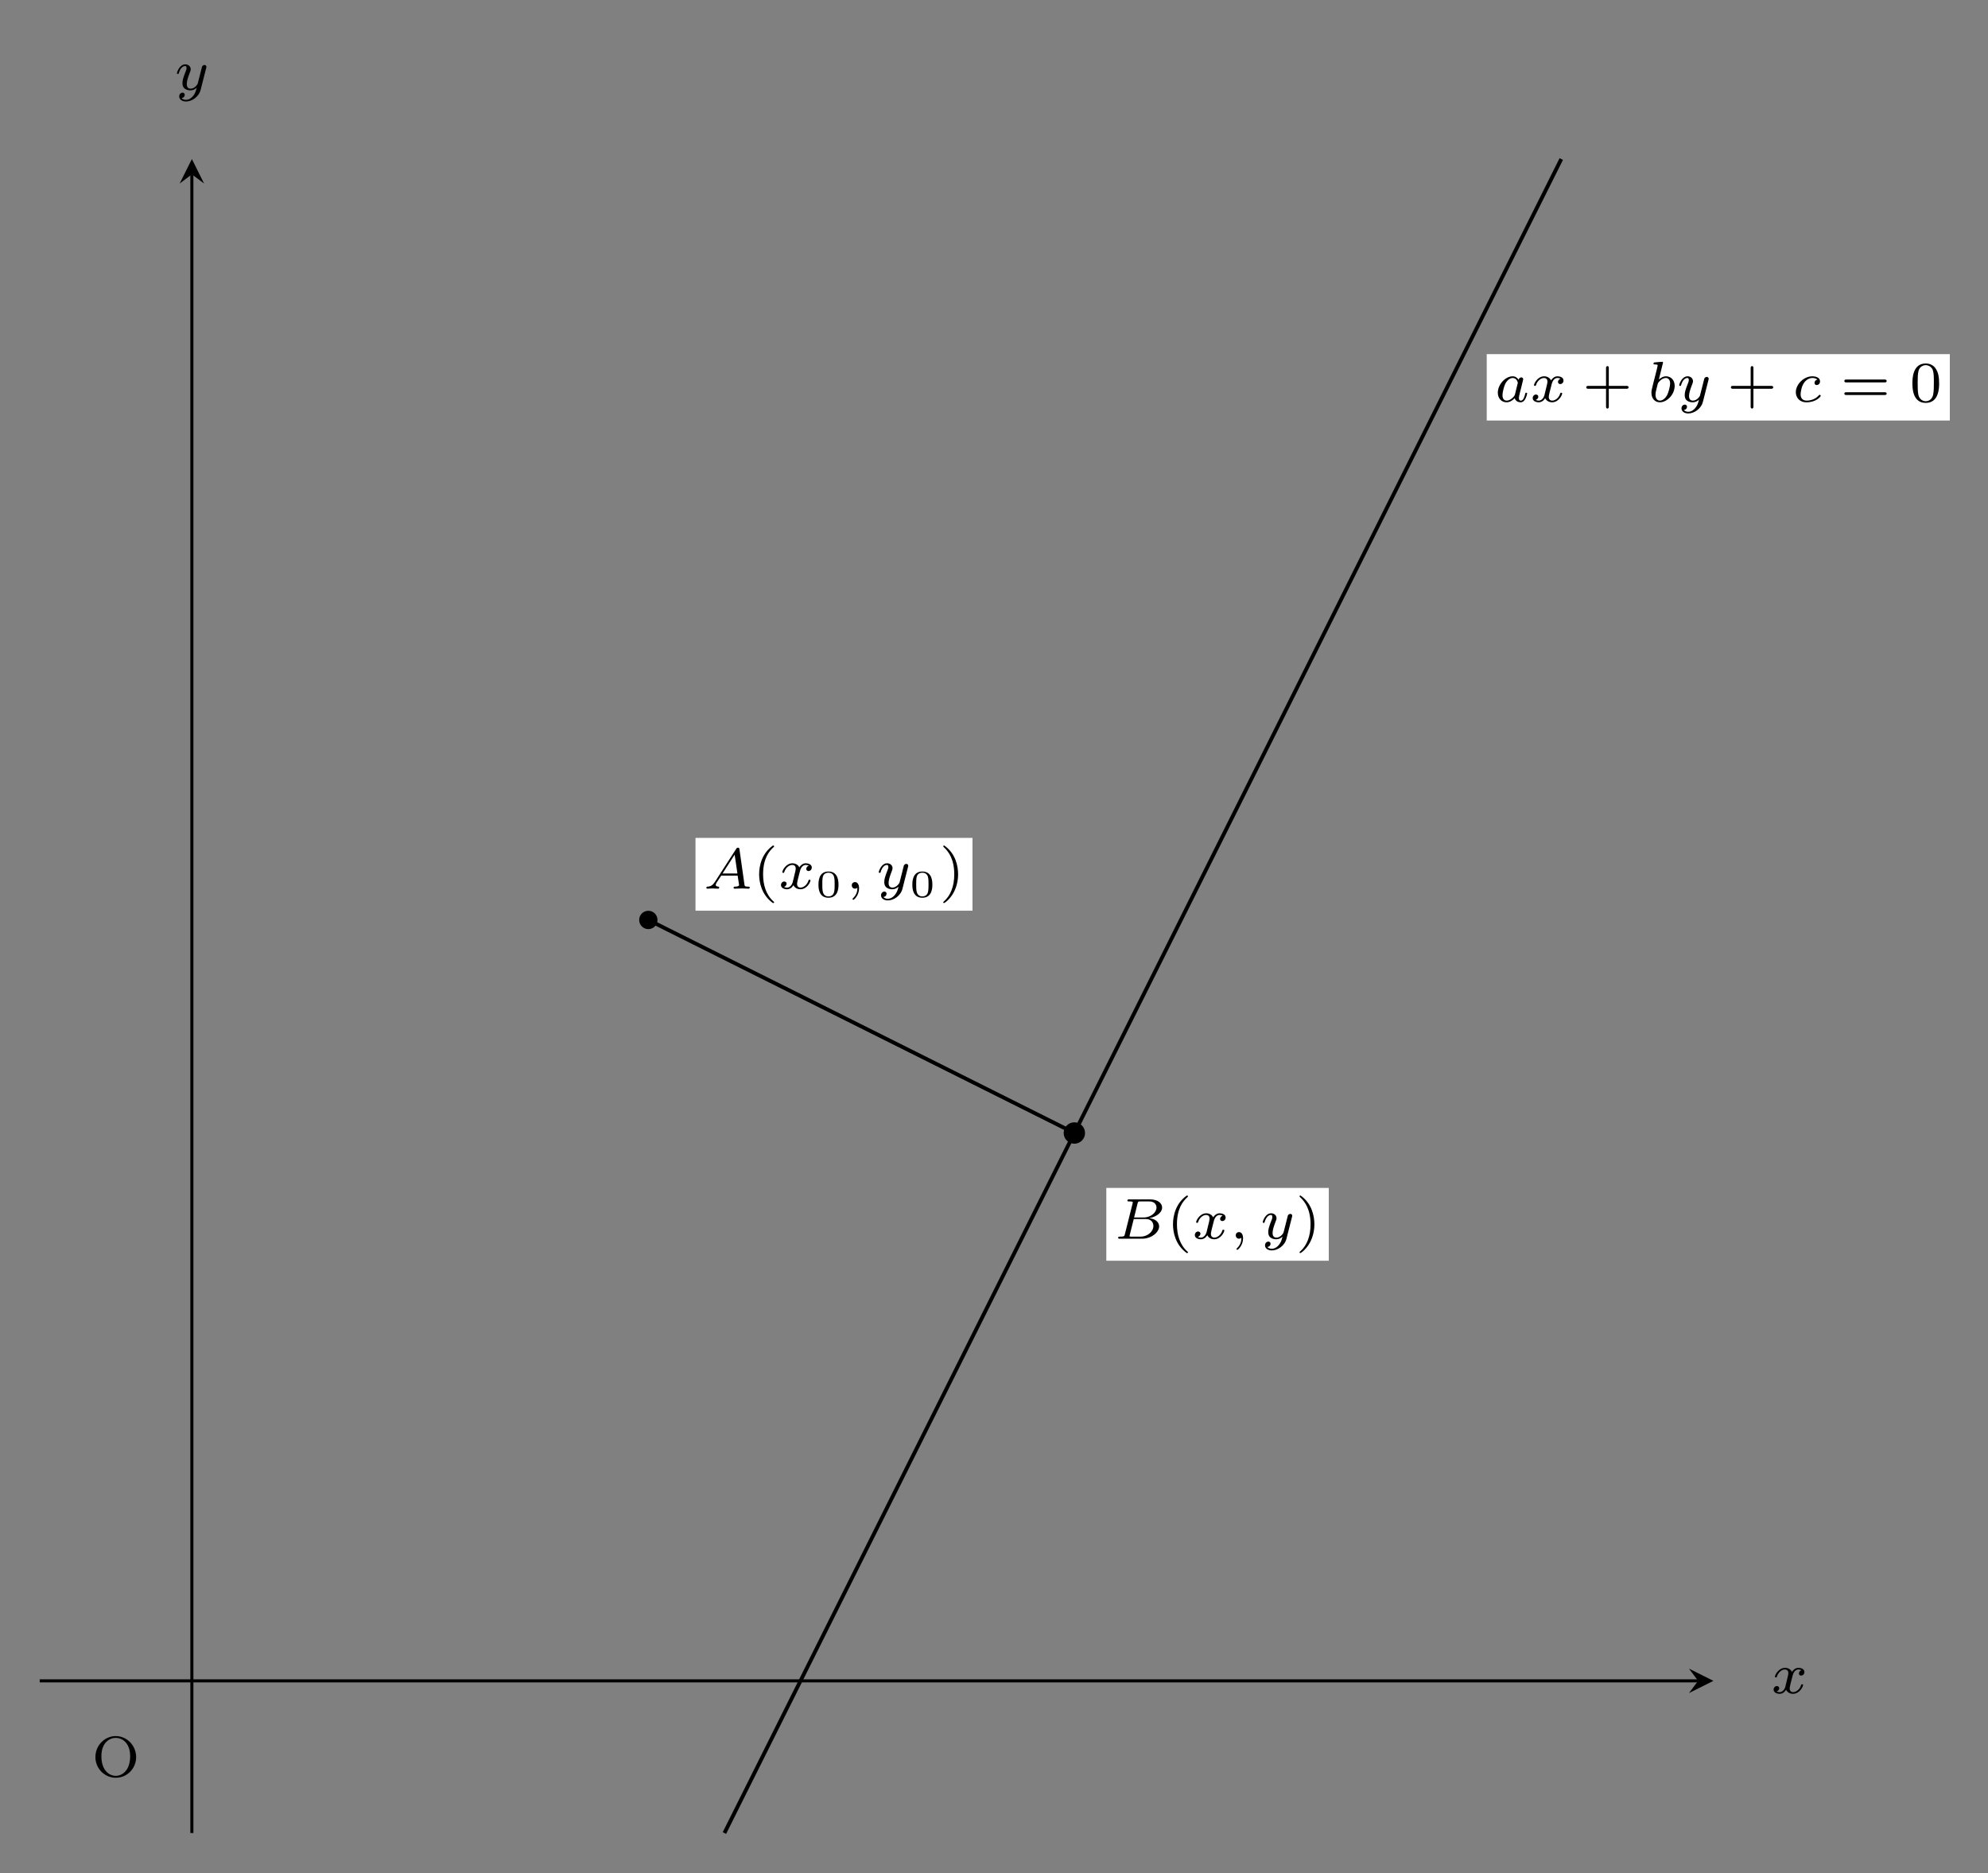 <?xml version="1.0" encoding="UTF-8"?>
<svg xmlns="http://www.w3.org/2000/svg" xmlns:xlink="http://www.w3.org/1999/xlink" width="259.26pt" height="244.24pt" viewBox="0 0 259.26 244.24" version="1.1">
<rect x="0" y="0" width="259.26" height="244.24" fill="#808080" stroke="none"/>
<defs>
<g>
<symbol overflow="visible" id="glyph0-0">
<path style="stroke:none;" d=""/>
</symbol>
<symbol overflow="visible" id="glyph0-1">
<path style="stroke:none;" d="M 5.75 -2.547 C 5.75 -4.047 4.547 -5.281 3.094 -5.281 C 1.625 -5.281 0.438 -4.047 0.438 -2.547 C 0.438 -1.016 1.672 0.156 3.094 0.156 C 4.547 0.156 5.75 -1.031 5.75 -2.547 Z M 4.969 -2.656 C 4.969 -0.75 3.891 -0.094 3.094 -0.094 C 2.281 -0.094 1.219 -0.766 1.219 -2.656 C 1.219 -4.453 2.312 -5.047 3.094 -5.047 C 3.906 -5.047 4.969 -4.422 4.969 -2.656 Z M 4.969 -2.656 "/>
</symbol>
<symbol overflow="visible" id="glyph1-0">
<path style="stroke:none;" d=""/>
</symbol>
<symbol overflow="visible" id="glyph1-1">
<path style="stroke:none;" d="M 1.875 -0.797 C 1.797 -0.547 1.547 -0.141 1.156 -0.141 C 1.141 -0.141 0.922 -0.141 0.75 -0.234 C 1.062 -0.344 1.094 -0.609 1.094 -0.656 C 1.094 -0.812 0.953 -0.938 0.781 -0.938 C 0.578 -0.938 0.359 -0.75 0.359 -0.469 C 0.359 -0.094 0.781 0.078 1.141 0.078 C 1.5 0.078 1.797 -0.141 1.984 -0.453 C 2.172 -0.062 2.578 0.078 2.875 0.078 C 3.75 0.078 4.203 -0.859 4.203 -1.078 C 4.203 -1.172 4.109 -1.172 4.078 -1.172 C 3.969 -1.172 3.969 -1.125 3.938 -1.047 C 3.781 -0.531 3.328 -0.141 2.906 -0.141 C 2.609 -0.141 2.453 -0.344 2.453 -0.625 C 2.453 -0.812 2.625 -1.5 2.844 -2.328 C 3 -2.906 3.328 -3.094 3.578 -3.094 C 3.594 -3.094 3.828 -3.094 3.984 -3 C 3.75 -2.922 3.656 -2.719 3.656 -2.578 C 3.656 -2.422 3.781 -2.297 3.953 -2.297 C 4.125 -2.297 4.375 -2.438 4.375 -2.766 C 4.375 -3.188 3.891 -3.312 3.594 -3.312 C 3.219 -3.312 2.922 -3.062 2.75 -2.781 C 2.625 -3.078 2.266 -3.312 1.859 -3.312 C 1.016 -3.312 0.531 -2.391 0.531 -2.156 C 0.531 -2.062 0.641 -2.062 0.656 -2.062 C 0.75 -2.062 0.766 -2.094 0.797 -2.188 C 0.984 -2.781 1.469 -3.094 1.828 -3.094 C 2.078 -3.094 2.281 -2.969 2.281 -2.609 C 2.281 -2.453 2.188 -2.078 2.125 -1.828 Z M 1.875 -0.797 "/>
</symbol>
<symbol overflow="visible" id="glyph1-2">
<path style="stroke:none;" d="M 4.172 -2.828 C 4.203 -2.938 4.203 -2.953 4.203 -3 C 4.203 -3.141 4.078 -3.234 3.953 -3.234 C 3.875 -3.234 3.734 -3.188 3.641 -3.047 C 3.625 -3 3.562 -2.766 3.531 -2.625 L 3.375 -2 C 3.328 -1.812 3.094 -0.875 3.062 -0.781 C 3.062 -0.781 2.734 -0.141 2.141 -0.141 C 1.641 -0.141 1.641 -0.625 1.641 -0.75 C 1.641 -1.156 1.812 -1.641 2.031 -2.219 C 2.125 -2.453 2.156 -2.547 2.156 -2.672 C 2.156 -3.031 1.859 -3.312 1.453 -3.312 C 0.688 -3.312 0.359 -2.281 0.359 -2.156 C 0.359 -2.062 0.453 -2.062 0.484 -2.062 C 0.578 -2.062 0.594 -2.094 0.609 -2.188 C 0.797 -2.812 1.125 -3.094 1.422 -3.094 C 1.547 -3.094 1.609 -3.016 1.609 -2.828 C 1.609 -2.656 1.547 -2.5 1.5 -2.406 C 1.141 -1.484 1.078 -1.203 1.078 -0.875 C 1.078 -0.75 1.078 -0.391 1.359 -0.156 C 1.594 0.031 1.906 0.078 2.109 0.078 C 2.422 0.078 2.688 -0.031 2.938 -0.266 C 2.828 0.156 2.75 0.469 2.438 0.844 C 2.234 1.078 1.938 1.312 1.531 1.312 C 1.484 1.312 1.125 1.312 0.969 1.078 C 1.375 1.031 1.375 0.672 1.375 0.656 C 1.375 0.422 1.156 0.375 1.094 0.375 C 0.906 0.375 0.656 0.531 0.656 0.875 C 0.656 1.25 1.016 1.531 1.547 1.531 C 2.297 1.531 3.219 0.938 3.453 0 Z M 4.172 -2.828 "/>
</symbol>
<symbol overflow="visible" id="glyph1-3">
<path style="stroke:none;" d="M 3.172 -2.859 C 3 -3.109 2.75 -3.312 2.391 -3.312 C 1.438 -3.312 0.453 -2.25 0.453 -1.172 C 0.453 -0.438 0.938 0.078 1.594 0.078 C 2 0.078 2.359 -0.156 2.656 -0.453 C 2.797 0 3.234 0.078 3.422 0.078 C 3.703 0.078 3.891 -0.094 4.016 -0.328 C 4.188 -0.609 4.281 -1.047 4.281 -1.078 C 4.281 -1.172 4.188 -1.172 4.156 -1.172 C 4.062 -1.172 4.047 -1.141 4 -0.938 C 3.906 -0.578 3.766 -0.141 3.453 -0.141 C 3.25 -0.141 3.203 -0.297 3.203 -0.5 C 3.203 -0.625 3.266 -0.906 3.312 -1.094 C 3.375 -1.297 3.438 -1.609 3.484 -1.766 L 3.625 -2.344 C 3.672 -2.531 3.766 -2.891 3.766 -2.922 C 3.766 -3.094 3.625 -3.172 3.516 -3.172 C 3.375 -3.172 3.203 -3.078 3.172 -2.859 Z M 2.688 -0.938 C 2.625 -0.734 2.469 -0.578 2.297 -0.438 C 2.234 -0.375 1.938 -0.141 1.609 -0.141 C 1.328 -0.141 1.062 -0.328 1.062 -0.859 C 1.062 -1.266 1.281 -2.078 1.453 -2.391 C 1.797 -2.984 2.188 -3.094 2.391 -3.094 C 2.922 -3.094 3.062 -2.531 3.062 -2.438 C 3.062 -2.422 3.047 -2.359 3.031 -2.344 Z M 2.688 -0.938 "/>
</symbol>
<symbol overflow="visible" id="glyph1-4">
<path style="stroke:none;" d="M 1.984 -4.984 C 1.984 -5 2.016 -5.094 2.016 -5.094 C 2.016 -5.141 1.984 -5.203 1.891 -5.203 C 1.734 -5.203 1.125 -5.141 0.938 -5.125 C 0.875 -5.125 0.766 -5.109 0.766 -4.953 C 0.766 -4.859 0.875 -4.859 0.953 -4.859 C 1.312 -4.859 1.312 -4.797 1.312 -4.734 C 1.312 -4.688 1.25 -4.391 1.203 -4.219 L 1.031 -3.531 C 0.953 -3.266 0.547 -1.625 0.531 -1.531 C 0.5 -1.344 0.5 -1.25 0.5 -1.156 C 0.5 -0.406 0.969 0.078 1.594 0.078 C 2.531 0.078 3.531 -0.938 3.531 -2.062 C 3.531 -2.938 2.922 -3.312 2.406 -3.312 C 2.016 -3.312 1.688 -3.094 1.469 -2.891 Z M 1.609 -0.141 C 1.234 -0.141 1.031 -0.453 1.031 -0.906 C 1.031 -1.172 1.094 -1.438 1.312 -2.281 C 1.344 -2.422 1.344 -2.438 1.5 -2.609 C 1.781 -2.938 2.109 -3.094 2.391 -3.094 C 2.672 -3.094 2.938 -2.875 2.938 -2.375 C 2.938 -2.062 2.766 -1.297 2.547 -0.859 C 2.359 -0.5 1.984 -0.141 1.609 -0.141 Z M 1.609 -0.141 "/>
</symbol>
<symbol overflow="visible" id="glyph1-5">
<path style="stroke:none;" d="M 3.281 -2.875 C 3.016 -2.828 2.906 -2.625 2.906 -2.453 C 2.906 -2.25 3.062 -2.172 3.188 -2.172 C 3.359 -2.172 3.625 -2.297 3.625 -2.656 C 3.625 -3.172 3.031 -3.312 2.625 -3.312 C 1.5 -3.312 0.469 -2.266 0.469 -1.234 C 0.469 -0.578 0.922 0.078 1.859 0.078 C 3.125 0.078 3.719 -0.672 3.719 -0.766 C 3.719 -0.812 3.641 -0.906 3.578 -0.906 C 3.547 -0.906 3.531 -0.891 3.469 -0.828 C 2.875 -0.141 2 -0.141 1.875 -0.141 C 1.328 -0.141 1.094 -0.5 1.094 -0.969 C 1.094 -1.188 1.188 -2 1.578 -2.516 C 1.875 -2.891 2.25 -3.094 2.625 -3.094 C 2.734 -3.094 3.094 -3.078 3.281 -2.875 Z M 3.281 -2.875 "/>
</symbol>
<symbol overflow="visible" id="glyph1-6">
<path style="stroke:none;" d="M 1.547 -0.906 C 1.281 -0.5 1.047 -0.297 0.594 -0.266 C 0.531 -0.266 0.422 -0.266 0.422 -0.109 C 0.422 -0.031 0.5 0 0.531 0 C 0.734 0 0.969 -0.031 1.172 -0.031 C 1.422 -0.031 1.719 0 1.953 0 C 1.984 0 2.094 0 2.094 -0.172 C 2.094 -0.266 2 -0.266 1.969 -0.266 C 1.906 -0.281 1.641 -0.297 1.641 -0.5 C 1.641 -0.578 1.719 -0.719 1.75 -0.781 L 2.359 -1.703 L 4.5 -1.703 L 4.688 -0.469 C 4.656 -0.391 4.609 -0.266 4.156 -0.266 C 4.078 -0.266 3.969 -0.266 3.969 -0.109 C 3.969 -0.078 3.984 0 4.094 0 C 4.312 0 4.844 -0.031 5.062 -0.031 C 5.188 -0.031 5.359 -0.016 5.5 -0.016 C 5.625 -0.016 5.797 0 5.922 0 C 6.016 0 6.078 -0.062 6.078 -0.156 C 6.078 -0.266 5.984 -0.266 5.859 -0.266 C 5.438 -0.266 5.422 -0.328 5.391 -0.516 L 4.734 -5.141 C 4.703 -5.297 4.688 -5.344 4.547 -5.344 C 4.406 -5.344 4.359 -5.281 4.297 -5.172 Z M 2.531 -1.984 L 4.109 -4.438 L 4.469 -1.984 Z M 2.531 -1.984 "/>
</symbol>
<symbol overflow="visible" id="glyph1-7">
<path style="stroke:none;" d="M 1.578 -0.125 C 1.578 0.297 1.5 0.766 1 1.25 C 0.969 1.281 0.938 1.312 0.938 1.344 C 0.938 1.391 1 1.453 1.047 1.453 C 1.156 1.453 1.797 0.844 1.797 -0.047 C 1.797 -0.516 1.609 -0.859 1.266 -0.859 C 1.016 -0.859 0.844 -0.672 0.844 -0.438 C 0.844 -0.188 1.016 0 1.281 0 C 1.453 0 1.578 -0.125 1.578 -0.125 Z M 1.578 -0.125 "/>
</symbol>
<symbol overflow="visible" id="glyph1-8">
<path style="stroke:none;" d="M 1.422 -0.578 C 1.359 -0.328 1.344 -0.266 0.766 -0.266 C 0.641 -0.266 0.547 -0.266 0.547 -0.109 C 0.547 0 0.625 0 0.766 0 L 3.672 0 C 4.922 0 5.891 -0.859 5.891 -1.609 C 5.891 -2.141 5.406 -2.594 4.609 -2.672 C 5.516 -2.844 6.281 -3.406 6.281 -4.062 C 6.281 -4.625 5.703 -5.125 4.719 -5.125 L 2 -5.125 C 1.859 -5.125 1.75 -5.125 1.75 -4.953 C 1.75 -4.859 1.844 -4.859 2 -4.859 C 2 -4.859 2.141 -4.859 2.281 -4.844 C 2.438 -4.828 2.453 -4.812 2.453 -4.734 C 2.453 -4.719 2.453 -4.688 2.422 -4.562 Z M 2.625 -2.766 L 3.078 -4.594 C 3.141 -4.828 3.156 -4.859 3.469 -4.859 L 4.609 -4.859 C 5.375 -4.859 5.547 -4.344 5.547 -4.062 C 5.547 -3.453 4.859 -2.766 3.859 -2.766 Z M 2.266 -0.266 C 2.031 -0.266 2.031 -0.281 2.031 -0.344 C 2.031 -0.359 2.031 -0.391 2.062 -0.5 L 2.578 -2.562 L 4.156 -2.562 C 4.875 -2.562 5.141 -2.094 5.141 -1.656 C 5.141 -0.922 4.375 -0.266 3.469 -0.266 Z M 2.266 -0.266 "/>
</symbol>
<symbol overflow="visible" id="glyph2-0">
<path style="stroke:none;" d=""/>
</symbol>
<symbol overflow="visible" id="glyph2-1">
<path style="stroke:none;" d="M 3.469 -1.688 L 5.766 -1.688 C 5.859 -1.688 6.047 -1.688 6.047 -1.875 C 6.047 -2.062 5.875 -2.062 5.766 -2.062 L 3.469 -2.062 L 3.469 -4.359 C 3.469 -4.469 3.469 -4.641 3.297 -4.641 C 3.109 -4.641 3.109 -4.469 3.109 -4.359 L 3.109 -2.062 L 0.797 -2.062 C 0.703 -2.062 0.531 -2.062 0.531 -1.875 C 0.531 -1.688 0.703 -1.688 0.797 -1.688 L 3.109 -1.688 L 3.109 0.609 C 3.109 0.703 3.109 0.891 3.281 0.891 C 3.469 0.891 3.469 0.719 3.469 0.609 Z M 3.469 -1.688 "/>
</symbol>
<symbol overflow="visible" id="glyph2-2">
<path style="stroke:none;" d="M 5.766 -2.516 C 5.875 -2.516 6.047 -2.516 6.047 -2.703 C 6.047 -2.891 5.859 -2.891 5.766 -2.891 L 0.797 -2.891 C 0.703 -2.891 0.531 -2.891 0.531 -2.703 C 0.531 -2.516 0.703 -2.516 0.812 -2.516 Z M 5.766 -0.875 C 5.859 -0.875 6.047 -0.875 6.047 -1.047 C 6.047 -1.234 5.875 -1.234 5.766 -1.234 L 0.812 -1.234 C 0.703 -1.234 0.531 -1.234 0.531 -1.047 C 0.531 -0.875 0.703 -0.875 0.797 -0.875 Z M 5.766 -0.875 "/>
</symbol>
<symbol overflow="visible" id="glyph2-3">
<path style="stroke:none;" d="M 3.875 -2.391 C 3.875 -3.219 3.766 -3.812 3.422 -4.328 C 3.188 -4.688 2.734 -4.984 2.125 -4.984 C 0.391 -4.984 0.391 -2.938 0.391 -2.391 C 0.391 -1.859 0.391 0.156 2.125 0.156 C 3.875 0.156 3.875 -1.859 3.875 -2.391 Z M 2.125 -0.062 C 1.781 -0.062 1.328 -0.266 1.172 -0.875 C 1.078 -1.312 1.078 -1.938 1.078 -2.484 C 1.078 -3.031 1.078 -3.609 1.188 -4.016 C 1.344 -4.609 1.828 -4.766 2.125 -4.766 C 2.531 -4.766 2.922 -4.516 3.062 -4.094 C 3.188 -3.688 3.188 -3.141 3.188 -2.484 C 3.188 -1.938 3.188 -1.375 3.094 -0.906 C 2.938 -0.219 2.438 -0.062 2.125 -0.062 Z M 2.125 -0.062 "/>
</symbol>
<symbol overflow="visible" id="glyph2-4">
<path style="stroke:none;" d="M 2.656 -5.625 C 1.234 -4.625 0.859 -3.031 0.859 -1.875 C 0.859 -0.828 1.172 0.812 2.656 1.875 C 2.719 1.875 2.812 1.875 2.812 1.781 C 2.812 1.734 2.797 1.719 2.734 1.672 C 1.734 0.766 1.375 -0.516 1.375 -1.875 C 1.375 -3.906 2.141 -4.891 2.766 -5.438 C 2.797 -5.469 2.812 -5.5 2.812 -5.531 C 2.812 -5.625 2.719 -5.625 2.656 -5.625 Z M 2.656 -5.625 "/>
</symbol>
<symbol overflow="visible" id="glyph2-5">
<path style="stroke:none;" d="M 0.672 -5.625 C 0.625 -5.625 0.531 -5.625 0.531 -5.531 C 0.531 -5.5 0.562 -5.469 0.594 -5.422 C 1.25 -4.828 1.969 -3.812 1.969 -1.875 C 1.969 -0.312 1.484 0.875 0.672 1.609 C 0.547 1.734 0.531 1.734 0.531 1.781 C 0.531 1.812 0.562 1.875 0.625 1.875 C 0.719 1.875 1.438 1.375 1.922 0.438 C 2.25 -0.188 2.469 -1 2.469 -1.875 C 2.469 -2.938 2.156 -4.578 0.672 -5.625 Z M 0.672 -5.625 "/>
</symbol>
<symbol overflow="visible" id="glyph3-0">
<path style="stroke:none;" d=""/>
</symbol>
<symbol overflow="visible" id="glyph3-1">
<path style="stroke:none;" d="M 3 -1.594 C 3 -1.953 3 -3.312 1.688 -3.312 C 0.391 -3.312 0.391 -1.953 0.391 -1.594 C 0.391 -1.234 0.391 0.109 1.688 0.109 C 3 0.109 3 -1.234 3 -1.594 Z M 1.688 -0.062 C 1.516 -0.062 1.094 -0.125 0.969 -0.625 C 0.891 -0.891 0.891 -1.25 0.891 -1.656 C 0.891 -2.031 0.891 -2.375 0.969 -2.656 C 1.094 -3.078 1.484 -3.156 1.688 -3.156 C 2.062 -3.156 2.328 -2.969 2.422 -2.609 C 2.5 -2.359 2.5 -1.953 2.5 -1.656 C 2.5 -1.312 2.5 -0.906 2.422 -0.609 C 2.297 -0.125 1.891 -0.062 1.688 -0.062 Z M 1.688 -0.062 "/>
</symbol>
</g>
<clipPath id="clip1">
  <path d="M 87 13 L 211 13 L 211 244.238 L 87 244.238 Z M 87 13 "/>
</clipPath>
</defs>
<g id="surface1">
<path style="fill:none;stroke-width:0.399;stroke-linecap:butt;stroke-linejoin:miter;stroke:rgb(0%,0%,0%);stroke-opacity:1;stroke-miterlimit:10;" d="M -19.843 -0.001 L 196.434 -0.001 " transform="matrix(1,0,0,-1,25.023,219.167)"/>
<path style=" stroke:none;fill-rule:nonzero;fill:rgb(0%,0%,0%);fill-opacity:1;" d="M 223.449 219.168 L 220.262 217.574 L 221.457 219.168 L 220.262 220.762 "/>
<path style="fill:none;stroke-width:0.399;stroke-linecap:butt;stroke-linejoin:miter;stroke:rgb(0%,0%,0%);stroke-opacity:1;stroke-miterlimit:10;" d="M 0 -19.841 L 0 196.433 " transform="matrix(1,0,0,-1,25.023,219.167)"/>
<path style=" stroke:none;fill-rule:nonzero;fill:rgb(0%,0%,0%);fill-opacity:1;" d="M 25.023 20.738 L 23.43 23.93 L 25.023 22.734 L 26.617 23.93 "/>
<g style="fill:rgb(0%,0%,0%);fill-opacity:1;">
  <use xlink:href="#glyph0-1" x="12.004" y="231.65"/>
</g>
<g style="fill:rgb(0%,0%,0%);fill-opacity:1;">
  <use xlink:href="#glyph1-1" x="230.942" y="220.782"/>
</g>
<g style="fill:rgb(0%,0%,0%);fill-opacity:1;">
  <use xlink:href="#glyph1-2" x="22.716" y="11.704"/>
</g>
<g clip-path="url(#clip1)" clip-rule="nonzero">
<path style="fill:none;stroke-width:0.498;stroke-linecap:butt;stroke-linejoin:miter;stroke:rgb(0%,0%,0%);stroke-opacity:1;stroke-miterlimit:10;" d="M 69.45 -19.845 L 178.586 198.429 " transform="matrix(1,0,0,-1,25.023,219.167)"/>
</g>
<path style="fill:none;stroke-width:0.498;stroke-linecap:butt;stroke-linejoin:miter;stroke:rgb(0%,0%,0%);stroke-opacity:1;stroke-miterlimit:10;" d="M 59.528 99.214 L 115.09 71.437 " transform="matrix(1,0,0,-1,25.023,219.167)"/>
<path style=" stroke:none;fill-rule:nonzero;fill:rgb(100%,100%,100%);fill-opacity:1;" d="M 193.887 54.832 L 254.281 54.832 L 254.281 46.176 L 193.887 46.176 Z M 193.887 54.832 "/>
<g style="fill:rgb(0%,0%,0%);fill-opacity:1;">
  <use xlink:href="#glyph1-3" x="194.881" y="52.379"/>
  <use xlink:href="#glyph1-1" x="199.524" y="52.379"/>
</g>
<g style="fill:rgb(0%,0%,0%);fill-opacity:1;">
  <use xlink:href="#glyph2-1" x="206.338" y="52.379"/>
</g>
<g style="fill:rgb(0%,0%,0%);fill-opacity:1;">
  <use xlink:href="#glyph1-4" x="214.867" y="52.379"/>
  <use xlink:href="#glyph1-2" x="218.632" y="52.379"/>
</g>
<g style="fill:rgb(0%,0%,0%);fill-opacity:1;">
  <use xlink:href="#glyph2-1" x="225.2" y="52.379"/>
</g>
<g style="fill:rgb(0%,0%,0%);fill-opacity:1;">
  <use xlink:href="#glyph1-5" x="233.728" y="52.379"/>
</g>
<g style="fill:rgb(0%,0%,0%);fill-opacity:1;">
  <use xlink:href="#glyph2-2" x="239.996" y="52.379"/>
</g>
<g style="fill:rgb(0%,0%,0%);fill-opacity:1;">
  <use xlink:href="#glyph2-3" x="249.011" y="52.379"/>
</g>
<path style=" stroke:none;fill-rule:nonzero;fill:rgb(100%,100%,100%);fill-opacity:1;" d="M 90.703 118.746 L 126.824 118.746 L 126.824 109.254 L 90.703 109.254 Z M 90.703 118.746 "/>
<g style="fill:rgb(0%,0%,0%);fill-opacity:1;">
  <use xlink:href="#glyph1-6" x="91.699" y="115.876"/>
</g>
<g style="fill:rgb(0%,0%,0%);fill-opacity:1;">
  <use xlink:href="#glyph2-4" x="98.142" y="115.876"/>
</g>
<g style="fill:rgb(0%,0%,0%);fill-opacity:1;">
  <use xlink:href="#glyph1-1" x="101.491" y="115.876"/>
</g>
<g style="fill:rgb(0%,0%,0%);fill-opacity:1;">
  <use xlink:href="#glyph3-1" x="106.349" y="116.948"/>
</g>
<g style="fill:rgb(0%,0%,0%);fill-opacity:1;">
  <use xlink:href="#glyph1-7" x="110.238" y="115.876"/>
</g>
<g style="fill:rgb(0%,0%,0%);fill-opacity:1;">
  <use xlink:href="#glyph1-2" x="114.243" y="115.876"/>
</g>
<g style="fill:rgb(0%,0%,0%);fill-opacity:1;">
  <use xlink:href="#glyph3-1" x="118.591" y="116.948"/>
</g>
<g style="fill:rgb(0%,0%,0%);fill-opacity:1;">
  <use xlink:href="#glyph2-5" x="122.479" y="115.876"/>
</g>
<path style=" stroke:none;fill-rule:nonzero;fill:rgb(100%,100%,100%);fill-opacity:1;" d="M 144.277 164.387 L 173.289 164.387 L 173.289 154.895 L 144.277 154.895 Z M 144.277 164.387 "/>
<g style="fill:rgb(0%,0%,0%);fill-opacity:1;">
  <use xlink:href="#glyph1-8" x="145.275" y="161.514"/>
</g>
<g style="fill:rgb(0%,0%,0%);fill-opacity:1;">
  <use xlink:href="#glyph2-4" x="152.114" y="161.514"/>
</g>
<g style="fill:rgb(0%,0%,0%);fill-opacity:1;">
  <use xlink:href="#glyph1-1" x="155.462" y="161.514"/>
  <use xlink:href="#glyph1-7" x="160.315" y="161.514"/>
</g>
<g style="fill:rgb(0%,0%,0%);fill-opacity:1;">
  <use xlink:href="#glyph1-2" x="164.32" y="161.514"/>
</g>
<g style="fill:rgb(0%,0%,0%);fill-opacity:1;">
  <use xlink:href="#glyph2-5" x="168.943" y="161.514"/>
</g>
<path style="fill-rule:nonzero;fill:rgb(0%,0%,0%);fill-opacity:1;stroke-width:0.399;stroke-linecap:butt;stroke-linejoin:miter;stroke:rgb(0%,0%,0%);stroke-opacity:1;stroke-miterlimit:10;" d="M 60.524 99.214 C 60.524 99.765 60.079 100.21 59.528 100.21 C 58.977 100.21 58.532 99.765 58.532 99.214 C 58.532 98.663 58.977 98.218 59.528 98.218 C 60.079 98.218 60.524 98.663 60.524 99.214 Z M 60.524 99.214 " transform="matrix(1,0,0,-1,25.023,219.167)"/>
<path style=" stroke:none;fill-rule:nonzero;fill:rgb(0%,0%,0%);fill-opacity:1;" d="M 141.504 147.734 C 141.504 146.965 140.883 146.34 140.109 146.34 C 139.34 146.34 138.715 146.965 138.715 147.734 C 138.715 148.504 139.34 149.129 140.109 149.129 C 140.883 149.129 141.504 148.504 141.504 147.734 Z M 141.504 147.734 "/>
</g>
</svg>
